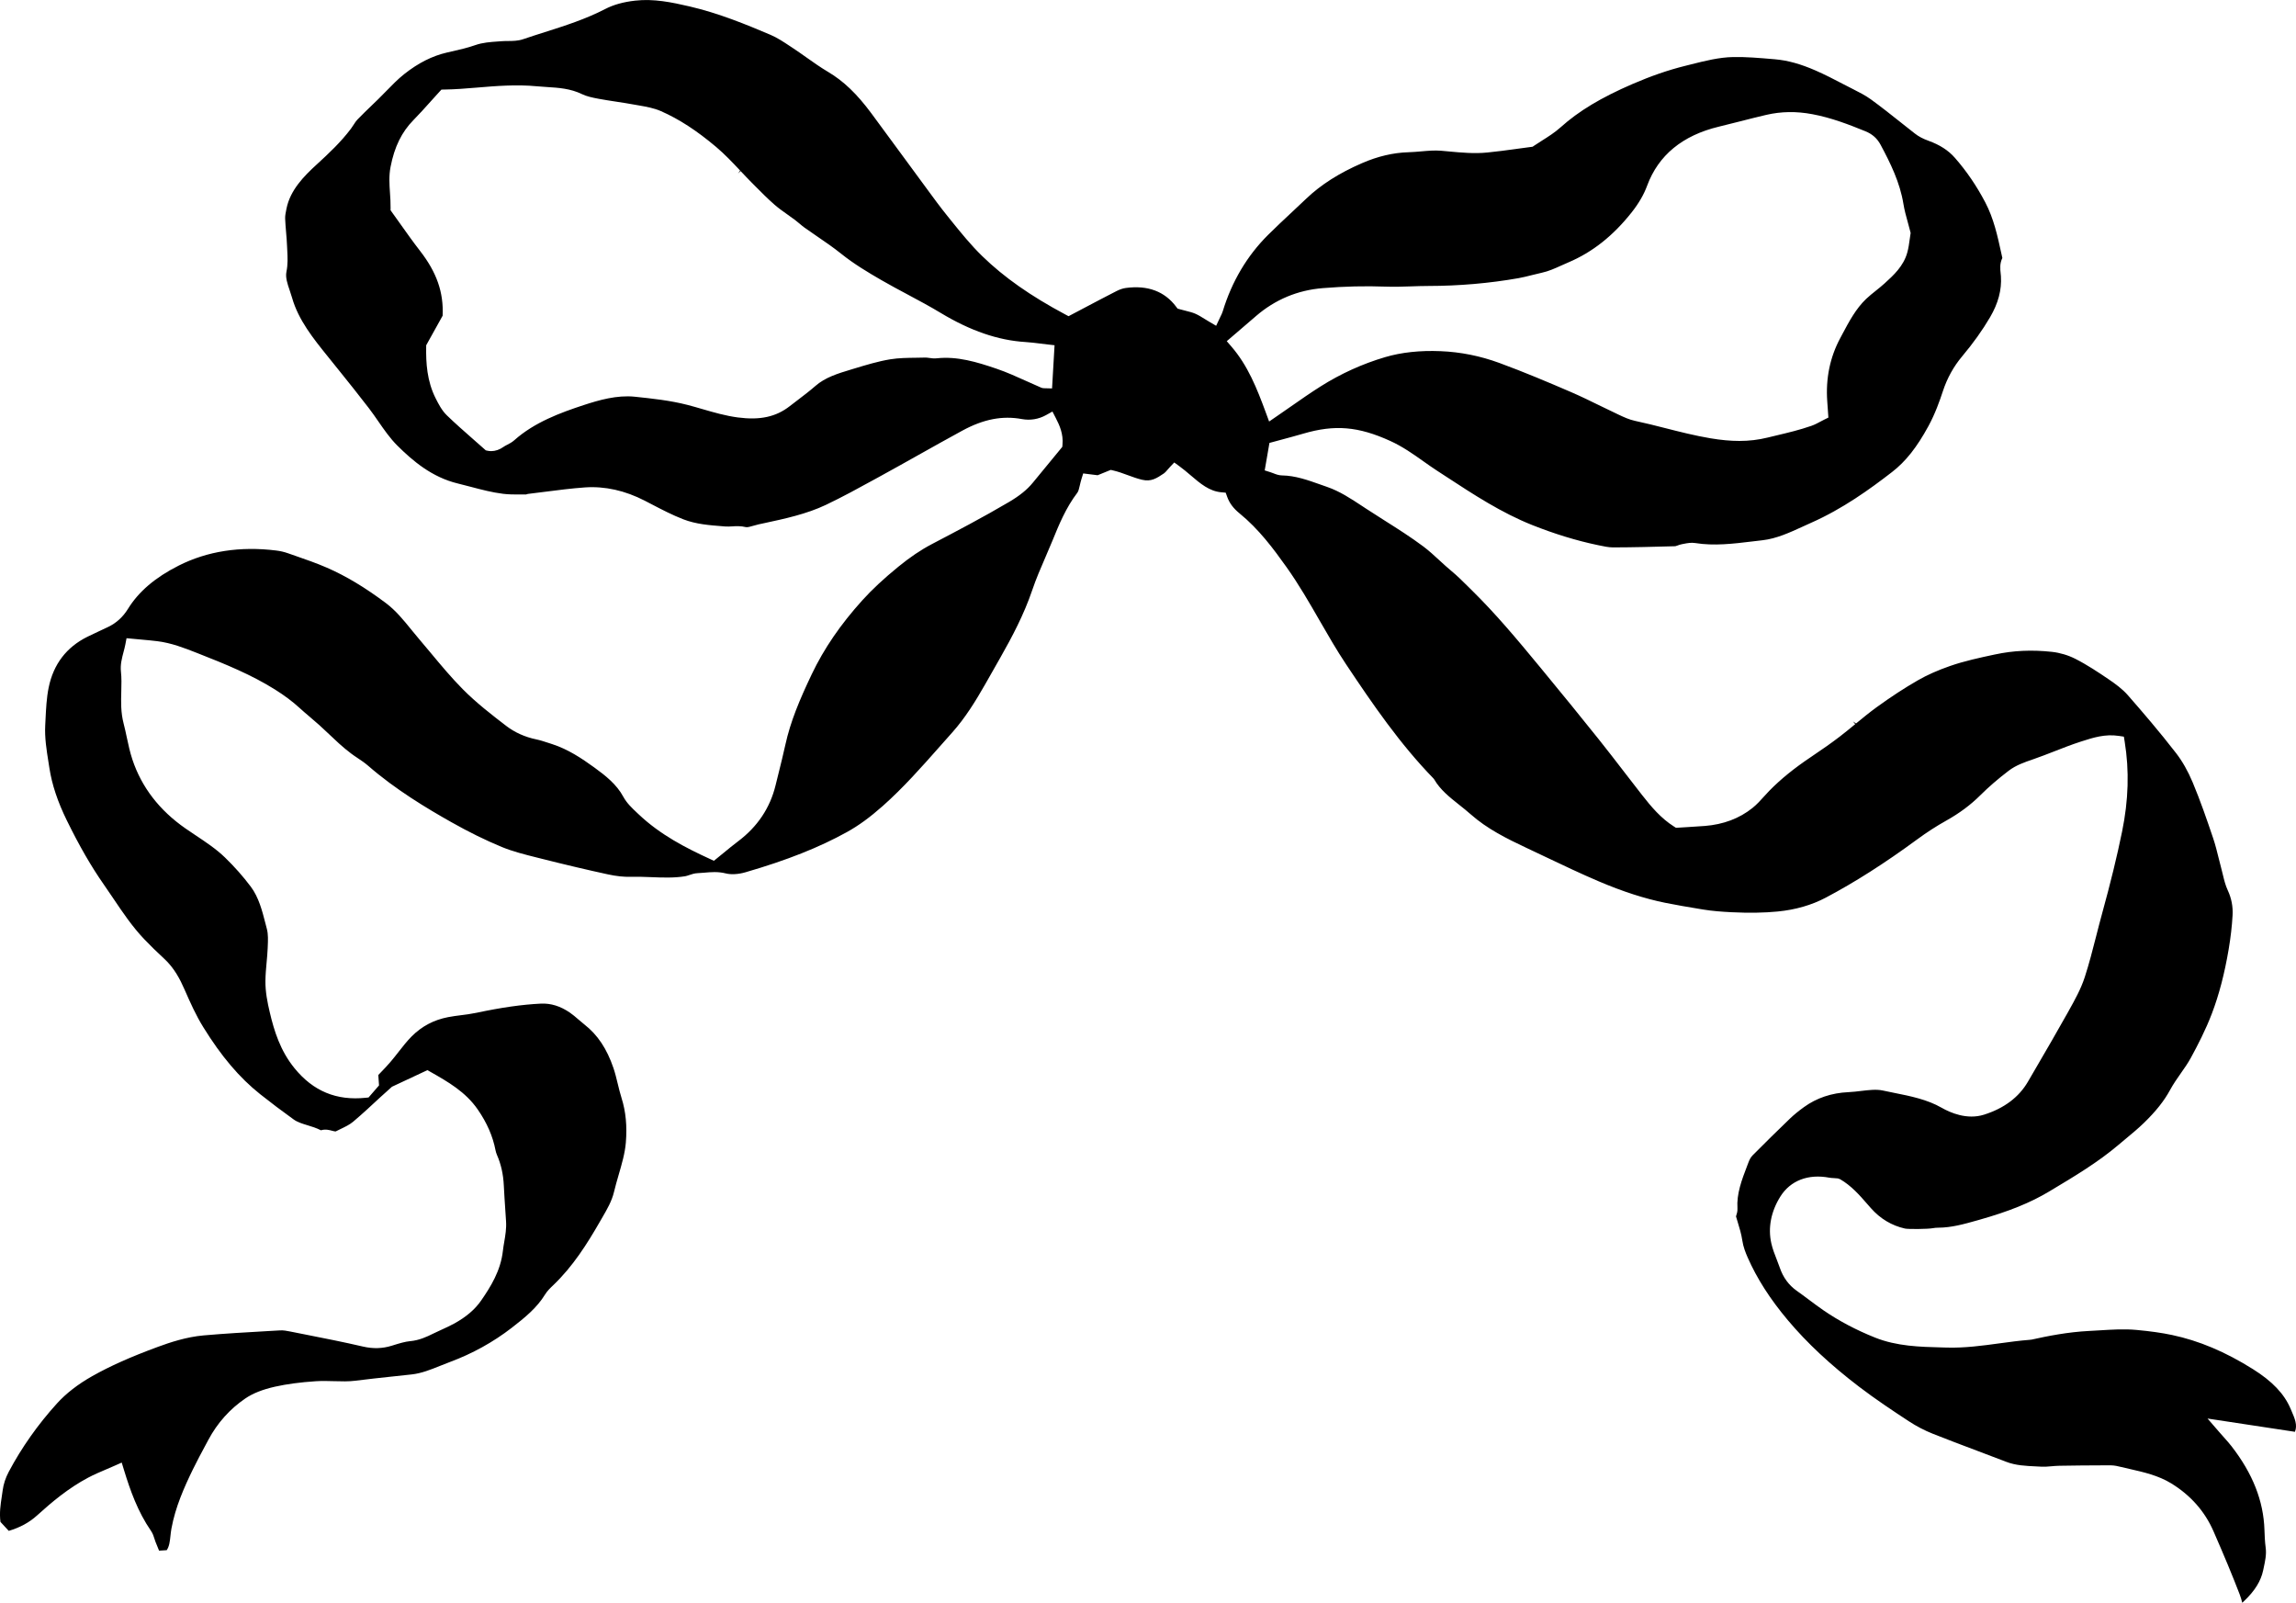 <?xml version="1.0" encoding="UTF-8"?>
<svg id="Layer_2" data-name="Layer 2" xmlns="http://www.w3.org/2000/svg" viewBox="0 0 325.498 227.166">
  <g id="Layer_1-2" data-name="Layer 1">
    <path d="m58.182,190.079c-.794.077-1.632.339-2.443.591l-.16.051c-1.363.425-2.675.463-4.136.127-2.711-.629-5.466-1.173-8.13-1.698l-2.153-.427c-.488-.098-1-.195-1.473-.162l-1.724.098c-3.048.174-6.117.349-9.117.614-2.409.215-4.72.979-6.465,1.622-3.88,1.43-6.746,2.707-9.291,4.142-2.038,1.149-3.729,2.459-5.027,3.894-2.701,2.981-4.996,6.235-6.82,9.669-.462.874-.746,1.739-.866,2.644-.031.238-.067.476-.103.714l-.022.149c-.18,1.196-.351,2.327-.188,3.595l1.179,1.273c1.601-.478,2.909-1.189,3.991-2.169,2.108-1.908,4.447-3.88,7.256-5.369.844-.447,1.684-.804,2.574-1.182.388-.165.78-.332,1.175-.508l1.017-.451.325,1.062c.875,2.863,1.944,5.889,3.822,8.612.267.388.395.797.507,1.159.042.138.084.273.137.404.158.4.32.797.488,1.208l.016.039,1.087-.069c.368-.545.442-1.232.527-2.016.038-.356.077-.709.141-1.053.556-3.028,1.796-5.829,3.054-8.405.574-1.174,1.193-2.326,1.792-3.439l.395-.738c1.278-2.387,3.038-4.354,5.229-5.848,1.073-.732,2.458-1.281,4.231-1.677,1.681-.373,3.565-.625,5.762-.769.881-.057,1.789-.03,2.588-.008,1.077.031,2.062.059,3.018-.063,1.728-.22,3.457-.405,5.187-.591l.25-.026c.857-.091,1.715-.183,2.573-.278,1.367-.152,2.667-.674,4.043-1.227.486-.195.922-.37,1.36-.533,3.183-1.184,6.125-2.811,8.747-4.836,1.911-1.478,3.586-2.853,4.725-4.711.326-.531.753-.938,1.167-1.332,2.79-2.658,4.813-5.872,6.583-8.948l.312-.539c.726-1.244,1.411-2.418,1.723-3.731.188-.795.417-1.587.647-2.378.458-1.571.909-3.116,1.033-4.615.194-2.344-.005-4.41-.607-6.316-.213-.673-.379-1.361-.54-2.025-.188-.774-.372-1.53-.612-2.236-.937-2.741-2.243-4.7-4.111-6.163-.293-.23-.576-.474-.859-.719-.385-.333-.784-.678-1.198-.962-1.353-.926-2.692-1.344-4.115-1.28-2.667.13-5.562.541-9.109,1.295-.748.158-1.52.258-2.201.345-.627.08-1.244.158-1.855.277-2.027.395-3.713,1.286-5.155,2.727-.653.654-1.252,1.42-1.831,2.16-.397.508-.773.988-1.168,1.45-.458.538-.95,1.051-1.43,1.548l-.302.315.103,1.474-1.485,1.712-.387.039c-4.155.441-7.459-.932-10.102-4.176-2.031-2.494-2.89-5.285-3.515-7.93-.33-1.396-.633-2.9-.616-4.453.01-.898.091-1.786.17-2.645.061-.664.122-1.328.149-1.994l.01-.251c.037-.847.074-1.721-.119-2.454l-.197-.763c-.473-1.845-.961-3.747-2.09-5.253-1.076-1.433-2.308-2.825-3.662-4.138-1.22-1.183-2.706-2.173-4.142-3.13l-.14-.093c-.442-.296-.884-.592-1.321-.894-3.69-2.562-6.22-5.849-7.52-9.767-.347-1.043-.574-2.106-.793-3.134-.143-.675-.282-1.324-.45-1.966-.411-1.567-.371-3.09-.331-4.562.026-.984.051-1.895-.049-2.797-.108-.981.138-1.908.376-2.806.094-.354.186-.702.251-1.046l.167-.88,2.228.206c.73.066,1.421.129,2.11.214,2.017.246,3.854.967,5.629,1.663l.12.047c4.026,1.579,7.628,3.057,10.963,5.146,1.344.843,2.483,1.697,3.484,2.613.439.403.892.788,1.346,1.174l.107.091c.446.378.893.757,1.326,1.148.463.416.917.846,1.37,1.274l.267.252c.388.367.776.734,1.172,1.094.573.519,1.153.999,1.724,1.429.277.21.566.402.855.596.56.373,1.073.716,1.549,1.13,3.895,3.39,8.352,6.055,11.801,7.998,2.502,1.41,4.838,2.559,7.139,3.511,1.568.647,3.307,1.083,4.989,1.503l.766.191c3.213.812,6.348,1.551,9.318,2.196,1.17.253,2.252.372,3.214.339.995-.023,2.004.017,2.896.05,1.589.064,3.234.13,4.819-.127.18-.03.358-.094.536-.154.394-.133.794-.268,1.249-.285.299-.012.597-.038.894-.063.957-.086,1.984-.179,3.085.101.765.191,1.789.131,2.813-.17,5.85-1.697,10.414-3.507,14.365-5.694,1.648-.912,3.261-2.087,5.076-3.696,2.911-2.583,5.528-5.541,8.058-8.402.604-.684,1.193-1.35,1.785-2.011,1.873-2.093,3.355-4.524,4.678-6.84l2.13-3.747c1.662-2.929,3.363-6.12,4.541-9.604.532-1.574,1.199-3.113,1.844-4.602.347-.799.681-1.571.998-2.349.94-2.309,1.912-4.694,3.555-6.852.153-.201.241-.583.343-1.024.067-.296.139-.602.236-.914l.245-.786,2.046.256,1.854-.756.301.067c.748.17,1.458.432,2.145.686.664.243,1.33.488,2.0.644,1.299.305,2.06-.206,3.113-.913.143-.096.292-.27.465-.472.151-.176.264-.306.389-.438l.595-.627.698.507c.566.41,1.093.858,1.602,1.291,1.395,1.192,2.664,2.276,4.367,2.426l.626.056.213.59c.325.899.867,1.625,1.758,2.352,2.729,2.227,4.781,4.979,6.649,7.606,1.756,2.47,3.255,5.075,4.705,7.596,1.195,2.075,2.411,4.187,3.735,6.173,3.833,5.754,7.665,11.321,12.386,16.177l.112.142c.858,1.475,2.157,2.504,3.532,3.595.584.465,1.125.895,1.637,1.35,2.319,2.057,5.083,3.435,7.947,4.781.897.421,1.791.846,2.687,1.272l.116.055c2.415,1.148,4.912,2.336,7.405,3.397,3.434,1.461,6.534,2.46,9.477,3.054,1.54.312,3.125.576,4.658.83l.604.102c1.398.233,2.809.327,4.125.393,2.448.12,4.58.087,6.519-.104,2.519-.246,4.811-.908,6.812-1.967,4.128-2.183,8.362-4.88,12.944-8.247,1.37-1.006,2.715-1.876,4.114-2.659,1.889-1.059,3.474-2.237,4.845-3.604,1.179-1.172,2.49-2.305,4.01-3.465,1.039-.794,2.249-1.21,3.419-1.612l.146-.051c.965-.333,1.914-.703,2.863-1.073,1.216-.476,2.513-.983,3.791-1.395l.109-.036c1.647-.529,3.346-1.078,5.305-.778l.708.107.115.707c.667,4.106.546,8.276-.368,12.749-.717,3.512-1.625,7.229-2.855,11.695-.286,1.039-.554,2.084-.82,3.128-.489,1.914-.993,3.888-1.617,5.807-.55,1.691-1.428,3.262-2.277,4.781l-.151.272c-1.462,2.618-2.998,5.251-4.481,7.796l-1.148,1.971c-1.281,2.202-3.377,3.774-6.232,4.674-2.413.759-4.796-.291-6.002-.984-2.041-1.173-4.416-1.647-6.712-2.106-.553-.11-1.094-.22-1.631-.337-.915-.196-1.964-.069-3.076.062-.56.068-1.185.144-1.792.171-2.393.107-4.518.822-6.316,2.126-.777.563-1.418,1.089-1.959,1.606-1.834,1.76-3.625,3.522-5.323,5.239-.27.271-.452.659-.557.937l-.196.512c-.782,2.045-1.518,3.972-1.385,6.048.027.43-.094.801-.192,1.099l-.013.042c.074.256.152.511.23.766.262.854.53,1.73.665,2.647.134.905.457,1.719.754,2.396,1.309,2.982,3.17,5.891,5.69,8.89,2.726,3.243,6.03,6.329,10.101,9.436,2.32,1.77,4.763,3.393,7.066,4.903,1.071.702,2.214,1.298,3.397,1.769,2.051.817,4.118,1.596,6.186,2.374,1.448.545,2.838,1.068,4.223,1.603,1.333.517,2.761.583,4.273.653l.755.038c.42.02.848-.013,1.363-.059.38-.033.76-.066,1.14-.072,1.957-.03,4.24-.062,6.583-.062l.692.001c.541.002,1.03.122,1.502.238l1.181.274c2.0.455,4.072.926,5.89,2.038,2.75,1.686,4.768,3.968,5.998,6.784,1.558,3.563,2.699,6.312,3.7,8.913.157.408.279.817.384,1.233l.271-.258c1.515-1.44,2.37-2.822,2.693-4.351l.068-.322c.212-.985.412-1.915.291-2.834-.119-.896-.154-1.785-.178-2.55-.13-4.116-1.662-8.005-4.682-11.889-.318-.407-.665-.796-1.028-1.203-.216-.241-.411-.459-.608-.686l-1.752-2.02,12.391,1.881c.382-.953-.013-1.869-.501-3l-.121-.281c-.894-2.1-2.585-3.878-5.324-5.597-3.905-2.455-7.662-4.039-11.486-4.845-1.46-.308-3.062-.535-5.041-.717-1.72-.158-3.475-.048-5.172.058-.521.032-1.037.064-1.553.089-2.997.148-5.91.73-8.112,1.221-.101.021-.206.032-.31.037-1.416.11-2.839.304-4.216.491-2.453.334-4.938.675-7.46.606l-.741-.02c-3.148-.08-6.404-.163-9.502-1.402-2.679-1.072-5.138-2.374-7.309-3.868-.698-.481-1.375-.986-2.052-1.493-.594-.444-1.142-.854-1.703-1.249-1.161-.818-1.96-1.91-2.444-3.337-.127-.376-.273-.746-.419-1.117-.296-.754-.587-1.496-.764-2.286-.495-2.204-.054-4.496,1.275-6.627,1.421-2.274,3.953-3.248,6.948-2.681.196.038.395.046.603.057l.613.048.307.109c1.595.924,2.751,2.25,3.869,3.533l.5.569c1.331,1.504,2.958,2.478,4.834,2.895.451.102,3.248.082,3.953-.055.23-.045.483-.067.775-.068,1.871-.008,3.647-.509,5.527-1.04l.301-.085c4.18-1.182,7.22-2.412,9.857-3.991l.38-.228c3.242-1.94,6.595-3.946,9.484-6.404.352-.3.709-.597,1.066-.893.804-.666,1.714-1.42,2.515-2.195,1.703-1.651,2.884-3.138,3.717-4.675.463-.854,1.038-1.674,1.545-2.396.497-.708,1.011-1.439,1.418-2.19.919-1.689,2.088-3.93,2.98-6.281,1.01-2.659,1.785-5.628,2.368-9.076.284-1.671.471-3.299.556-4.836.067-1.228-.162-2.412-.68-3.521-.338-.727-.519-1.477-.694-2.202-.064-.271-.125-.526-.194-.779-.139-.513-.267-1.027-.394-1.544-.222-.901-.473-1.922-.792-2.865-.909-2.688-1.815-5.316-2.898-7.903-.669-1.6-1.461-2.996-2.355-4.152-2.337-3.023-4.776-5.856-6.853-8.229-.756-.862-1.759-1.593-2.641-2.194-1.518-1.032-3.14-2.111-4.807-2.955-1.013-.513-2.19-.861-3.317-.982-2.83-.307-5.454-.188-8.025.365l-.115.023c-2.105.45-4.275.914-6.294,1.619-1.758.614-3.244,1.275-4.542,2.019-1.877,1.077-3.79,2.324-5.845,3.812-1.003.724-1.985,1.532-2.935,2.314l-.433-.291.318.386c-.714.589-1.429,1.178-2.163,1.741-1.17.896-2.436,1.793-4.102,2.907-2.385,1.594-4.324,3.168-5.929,4.812-.241.245-.472.502-.702.757-.52.578-1.044,1.159-1.673,1.666-1.848,1.481-4.118,2.338-6.747,2.547-.866.069-1.734.121-2.603.172l-1.491.09-.268-.168c-1.883-1.188-3.239-2.816-4.576-4.521-.817-1.043-1.625-2.092-2.433-3.141l-.079-.103c-1.197-1.555-2.395-3.109-3.62-4.642-2.394-2.996-5.007-6.208-8.223-10.106-3.463-4.198-6.38-7.674-9.757-10.995l-.557-.551c-.76-.754-1.518-1.505-2.31-2.158-.573-.473-1.115-.972-1.658-1.471-.793-.731-1.541-1.422-2.34-2.02-1.775-1.326-3.66-2.519-5.482-3.671-.893-.564-1.784-1.129-2.667-1.709l-.446-.295c-1.677-1.106-3.253-2.146-5.051-2.766-.323-.11-.647-.226-.97-.341-1.741-.619-3.541-1.26-5.411-1.285-.466-.006-.872-.163-1.229-.303-.132-.052-.268-.104-.409-.148l-.823-.261.673-3.895,1.863-.503c1.008-.271,1.966-.528,2.917-.807,4.468-1.313,7.816-1.034,12.352,1.033,1.75.796,3.244,1.855,4.689,2.879.644.455,1.275.901,1.925,1.325l1.345.876c3.842,2.513,7.815,5.11,12.168,6.84,3.15,1.252,6.248,2.201,9.206,2.822l.266.056c.667.142,1.355.288,1.986.288,2.887-.007,5.701-.08,8.819-.168.049-.003.195-.057.292-.092.215-.082.435-.161.669-.201l.27-.052c.456-.088,1.027-.2,1.605-.104,2.656.427,5.39.098,8.034-.222.544-.065,1.025-.123,1.506-.178,1.953-.219,3.857-1.092,5.699-1.936.4-.184.798-.366,1.198-.544,4.457-1.973,8.289-4.737,11.451-7.183,1.927-1.488,3.519-3.496,5.162-6.512.945-1.735,1.595-3.568,2.056-4.971.601-1.828,1.515-3.479,2.717-4.909,1.554-1.847,2.888-3.715,3.965-5.552,1.159-1.978,1.663-3.876,1.54-5.803-.009-.131-.023-.265-.038-.399-.067-.635-.149-1.402.24-2.198-.011-.046-.023-.1-.032-.139l-.096-.438c-.564-2.585-1.096-5.023-2.298-7.309-1.236-2.348-2.644-4.412-4.304-6.309-.917-1.049-2.141-1.839-3.738-2.414-.804-.291-1.403-.609-1.944-1.033-.577-.449-1.151-.905-1.725-1.361l-.254-.202c-1.383-1.097-2.813-2.232-4.259-3.281-.777-.562-1.703-1.031-2.599-1.484l-1.277-.654c-1.291-.673-2.613-1.36-3.941-1.94-2.139-.936-3.978-1.443-5.788-1.598l-.372-.031c-1.814-.154-3.682-.318-5.534-.283-1.998.036-4.004.543-5.944,1.032l-.89.224c-2.367.586-4.799,1.425-7.436,2.563-4.477,1.938-7.617,3.828-10.182,6.127-.835.75-1.77,1.341-2.674,1.911-.387.244-.761.48-1.116.722l-.193.133-.234.03c-.662.086-1.31.174-1.95.262-1.56.215-2.861.391-4.221.525-1.849.188-3.674.017-5.439-.147l-1.143-.104c-.892-.074-1.815.004-2.791.09-.625.054-1.234.106-1.84.124-2.137.061-4.346.58-6.566,1.545-3.248,1.408-5.836,3.057-7.913,5.039-.583.557-1.17,1.106-1.76,1.657l-.234.22c-1.162,1.085-2.319,2.167-3.417,3.259-2.971,2.956-5.129,6.595-6.417,10.816-.077.253-.186.479-.321.747l-.617,1.312-.934-.546c-.229-.134-.454-.273-.676-.411-.463-.288-.902-.56-1.357-.759-.398-.172-.87-.29-1.37-.415-.263-.065-.537-.135-.818-.214l-.321-.094-.198-.262c-1.625-2.175-4.023-3.072-7.116-2.66-.408.053-.863.203-1.319.434-1.497.762-2.982,1.546-4.496,2.346l-2.319,1.223-.459-.244c-4.931-2.631-8.666-5.253-11.757-8.251-1.627-1.579-3.058-3.353-4.441-5.066l-.484-.601c-1.048-1.293-2.039-2.649-2.998-3.961l-4.138-5.629c-1.22-1.662-2.44-3.323-3.666-4.981-2.052-2.773-3.953-4.595-6.163-5.902-1.061-.629-2.067-1.341-3.04-2.029-.657-.466-1.293-.915-1.943-1.343l-.428-.283c-.878-.582-1.786-1.185-2.728-1.586-3.397-1.448-7.365-3.072-11.453-4.022-2.588-.604-5.126-1.123-7.731-.829-1.685.188-3.082.578-4.271,1.194-2.757,1.429-5.71,2.368-8.566,3.276-1.047.333-2.058.654-3.06.997-.717.247-1.446.253-2.15.258-.292.002-.573.003-.849.024l-.507.036c-1.154.08-2.244.156-3.281.523-1.102.389-2.239.646-3.339.895l-.67.153c-2.088.482-4.072,1.483-6.062,3.059-.884.698-1.707,1.543-2.503,2.36-.422.433-.786.806-1.157,1.168l-.87.841c-.754.727-1.45,1.396-2.119,2.091-.175.181-.333.425-.5.684-.134.209-.265.41-.407.6-1.409,1.871-3.096,3.463-4.847,5.063-1.796,1.641-3.756,3.612-4.288,6.264l-.02.1c-.091.449-.185.912-.169,1.307.026.643.08,1.286.134,1.928.058.678.114,1.354.14,2.031l.028.579c.049.957.099,1.939-.118,3.001-.164.806.141,1.696.463,2.64.121.352.239.701.338,1.05.897,3.155,3.023,5.788,5.078,8.333l1.578,1.961c1.328,1.651,2.833,3.522,4.238,5.359.47.615.91,1.249,1.35,1.886.815,1.176,1.658,2.392,2.676,3.403,2.173,2.158,4.891,4.484,8.579,5.375.616.149,1.229.311,1.841.472,1.499.396,3.047.804,4.595.991.759.092,1.576.101,2.359.092h.276c.201,0,.403-.001.603.001.101-.045.207-.074.315-.087.77-.091,1.544-.19,2.319-.29,1.873-.241,3.789-.488,5.708-.625,2.832-.196,5.693.441,8.515,1.899l.873.454c1.493.778,3.009,1.569,4.573,2.172,1.782.687,3.65.832,5.628.986l.341.027c.294.021.617.003.929-.016.545-.034,1.227-.076,1.961.105.213.055.678-.081,1.051-.19.265-.078.508-.148.745-.199l.743-.16c2.983-.641,6.062-1.303,8.798-2.603,2.364-1.124,4.709-2.412,6.978-3.657l.949-.521c1.754-.96,3.496-1.937,5.238-2.915,2.075-1.163,4.124-2.312,6.188-3.434,2.996-1.627,5.677-2.147,8.443-1.633,1.188.216,2.376.019,3.437-.575l.887-.495.466.902c.539,1.04,1.102,2.278.958,3.807l-.029.301-4.168,5.067c-.822,1.001-1.865,1.847-3.381,2.743-3.65,2.154-7.512,4.175-10.919,5.959-1.582.827-3.132,1.875-4.789,3.229-2.053,1.676-3.715,3.225-5.079,4.733-3.1,3.427-5.45,6.861-7.185,10.499-1.723,3.617-3.019,6.702-3.74,10.001-.291,1.329-.62,2.65-.949,3.973-.147.588-.295,1.177-.438,1.767-.778,3.199-2.565,5.868-5.312,7.933-.692.522-1.364,1.073-2.036,1.626-.306.251-.611.501-.919.749l-.472.385-.557-.257c-3.443-1.577-7.05-3.434-10.093-6.312l-.229-.215c-.735-.691-1.483-1.395-1.971-2.3-.952-1.766-2.555-3.016-4.114-4.145-1.781-1.292-3.733-2.585-5.94-3.297l-.497-.163c-.593-.195-1.205-.397-1.796-.521-1.576-.325-3.041-.982-4.236-1.899-1.983-1.522-4.227-3.246-6.18-5.219-1.598-1.613-3.062-3.37-4.478-5.069l-.067-.081c-.53-.636-1.06-1.271-1.598-1.9-.331-.387-.652-.78-.974-1.175l-.143-.175c-1.148-1.413-2.232-2.747-3.636-3.8-2.944-2.21-5.682-3.852-8.37-5.019-1.453-.632-3-1.169-4.495-1.688l-1.035-.361c-.517-.182-1.076-.31-1.662-.382-5.096-.627-9.74.091-13.801,2.137-3.336,1.681-5.696,3.695-7.212,6.158-.697,1.132-1.641,1.988-2.805,2.545-.394.188-.79.373-1.186.557l-.103.048c-.55.256-1.1.513-1.643.782-2.967,1.471-4.813,3.889-5.489,7.188-.302,1.478-.377,3.043-.45,4.558l-.04.82c-.091,1.733.188,3.489.459,5.187l.134.854c.36,2.34,1.167,4.763,2.464,7.409,1.78,3.63,3.446,6.519,5.243,9.09.43.613.85,1.235,1.269,1.857l.067.101c1.333,1.979,2.712,4.026,4.379,5.775.899.942,1.851,1.874,2.829,2.769,1.453,1.333,2.278,2.951,2.894,4.358.856,1.957,1.648,3.712,2.668,5.361,2.566,4.149,5.132,7.172,8.075,9.51,1.499,1.19,3.095,2.394,4.744,3.578.541.389,1.231.599,1.962.821.631.192,1.278.389,1.901.713.625-.198,1.207-.038,1.606.071.143.038.418.107.48.091.168-.086.347-.172.525-.258l.121-.059c.683-.328,1.327-.637,1.82-1.051,1.321-1.113,2.642-2.343,3.806-3.427l1.709-1.54,5.028-2.354.442.25c2.439,1.386,4.958,2.815,6.689,5.321,1.314,1.902,2.14,3.794,2.523,5.782.045.23.116.457.21.673.574,1.316.891,2.732.967,4.326.057,1.162.134,2.322.212,3.483l.105,1.596c.065,1.032-.099,1.992-.258,2.921-.072.422-.144.844-.191,1.27-.313,2.825-1.752,5.107-3.077,7.025-.875,1.266-2.124,2.334-3.817,3.267-.568.312-1.155.58-1.723.839l-.122.056c-.378.172-.756.343-1.126.527-.952.475-1.986.949-3.243,1.074ZM178.07,44.788c2.708-2.332,5.888-3.661,9.452-3.95,3.1-.254,6.028-.322,8.951-.213,1.175.044,2.378.004,3.542-.036.831-.028,1.659-.057,2.488-.058,4.334-.006,8.627-.377,12.76-1.103.633-.112,1.286-.276,1.916-.436.485-.123.95-.239,1.417-.341.948-.205,1.83-.604,2.764-1.026.326-.146.652-.294.982-.434,3.417-1.448,6.359-3.777,8.997-7.122.995-1.263,1.707-2.493,2.175-3.762,1.591-4.302,5.005-7.111,10.15-8.352.933-.224,1.862-.46,2.79-.697l.282-.071c1.22-.312,2.439-.622,3.667-.907,2.124-.49,4.265-.522,6.545-.093,2.68.501,5.175,1.468,7.501,2.415.987.401,1.673,1.013,2.16,1.922,1.365,2.553,2.74,5.303,3.237,8.394.141.87.375,1.72.625,2.618l.037.136c.105.382.211.767.309,1.157l.049.196-.032.203c-.038.229-.07.469-.103.71-.083.61-.167,1.232-.344,1.866-.537,1.934-1.964,3.229-3.223,4.37-.395.359-.813.695-1.233,1.031-.46.367-.95.757-1.377,1.164-1.453,1.388-2.418,3.204-3.353,4.961l-.313.587c-1.458,2.715-2.078,5.732-1.844,8.971l.161,2.298-.592.292c-.154.076-.306.157-.455.236-.454.243-.892.479-1.365.644-1.629.569-3.302.968-4.921,1.353-.434.104-.867.206-1.3.313-1.295.318-2.601.473-3.995.473-1.246,0-2.582-.123-4.086-.375-2.199-.37-4.341-.915-6.412-1.442-1.325-.337-2.826-.72-4.297-1.032-.829-.178-1.566-.524-2.28-.858-.898-.421-1.728-.826-2.554-1.23-1.44-.705-2.852-1.396-4.262-2.004-3.216-1.386-6.668-2.844-10.116-4.11-2.721-.999-5.529-1.562-8.347-1.673-2.922-.122-5.562.168-7.856.845-3.204.944-6.282,2.34-9.147,4.148-1.422.897-2.79,1.853-4.238,2.863-.66.462-1.331.928-2.021,1.4l-1.042.714-.436-1.186c-1.316-3.581-2.596-6.765-4.923-9.453l-.646-.748,4.157-3.568Zm-28.926,10.266l-1.058-.028c-.109-.001-.293-.002-.5-.092-.64-.273-1.278-.562-1.918-.852-1.481-.669-2.931-1.325-4.395-1.824-2.808-.957-5.569-1.789-8.467-1.475-.388.044-.746-.007-1.062-.051-.24-.034-.395-.052-.54-.053-.41.013-.812.019-1.216.023l-.132.002c-1.216.015-2.474.029-3.646.221-1.706.279-3.43.803-5.098,1.309l-.463.14c-1.881.569-3.65,1.105-5.044,2.323-.81.706-1.671,1.361-2.504,1.995-.416.314-.781.593-1.143.875-1.95,1.521-4.214,2.011-7.346,1.599-1.751-.231-3.417-.716-5.027-1.183-.737-.215-1.447-.422-2.164-.605-2.422-.623-4.968-.892-7.429-1.151-2.535-.26-5.079.478-7.267,1.194-3.246,1.067-6.95,2.42-9.812,4.972-.329.295-.694.483-1.017.648-.219.115-.382.199-.527.305-.531.382-1.145.592-1.732.592-.178,0-.352-.019-.517-.055l-.251-.056-.191-.171c-.533-.475-1.058-.936-1.576-1.389-1.343-1.18-2.562-2.252-3.746-3.396-.727-.702-1.203-1.645-1.586-2.401-1.252-2.472-1.386-5.073-1.351-7.291l.004-.248,2.328-4.184c.156-3.299-.832-6.134-3.192-9.176-.999-1.287-1.933-2.604-2.836-3.876l-.082-.115c-.366-.516-.727-1.023-1.083-1.515l-.19-.268.004-.323c.012-.724-.036-1.428-.083-2.108-.086-1.261-.167-2.443.082-3.724.548-2.831,1.581-4.938,3.25-6.631.803-.814,1.583-1.684,2.408-2.603l.071-.08c.382-.424.777-.862,1.194-1.319l.289-.313.424-.006c1.493-.019,3.015-.145,4.626-.278,2.628-.221,5.57-.466,8.496-.183.467.047.934.075,1.4.104,1.642.102,3.334.207,4.988,1.012.667.323,1.483.493,2.331.652.823.154,1.652.28,2.481.407.936.143,1.791.273,2.641.432l.605.106c1.046.182,2.127.37,3.133.812,2.569,1.133,5.05,2.742,7.807,5.064,1.233,1.04,2.339,2.214,3.409,3.35l-.29.42v0l.363-.342c.517.548,1.034,1.097,1.565,1.631l.473.476c.899.906,1.823,1.837,2.784,2.673.548.478,1.177.923,1.785,1.354.389.274.748.528,1.098.792.227.17.445.354.663.537.233.197.448.38.679.544.583.416,1.175.821,1.766,1.226,1.154.788,2.339,1.598,3.449,2.489,1.808,1.449,3.789,2.629,5.663,3.714,1.241.718,2.566,1.425,3.736,2.049,1.596.854,3.177,1.698,4.7,2.617,4.203,2.534,8.127,3.884,12,4.125.708.044,1.405.131,2.144.223.355.045.707.088,1.073.129l.926.104-.355,6.126Z" stroke-width="0"/>
  </g>
</svg>